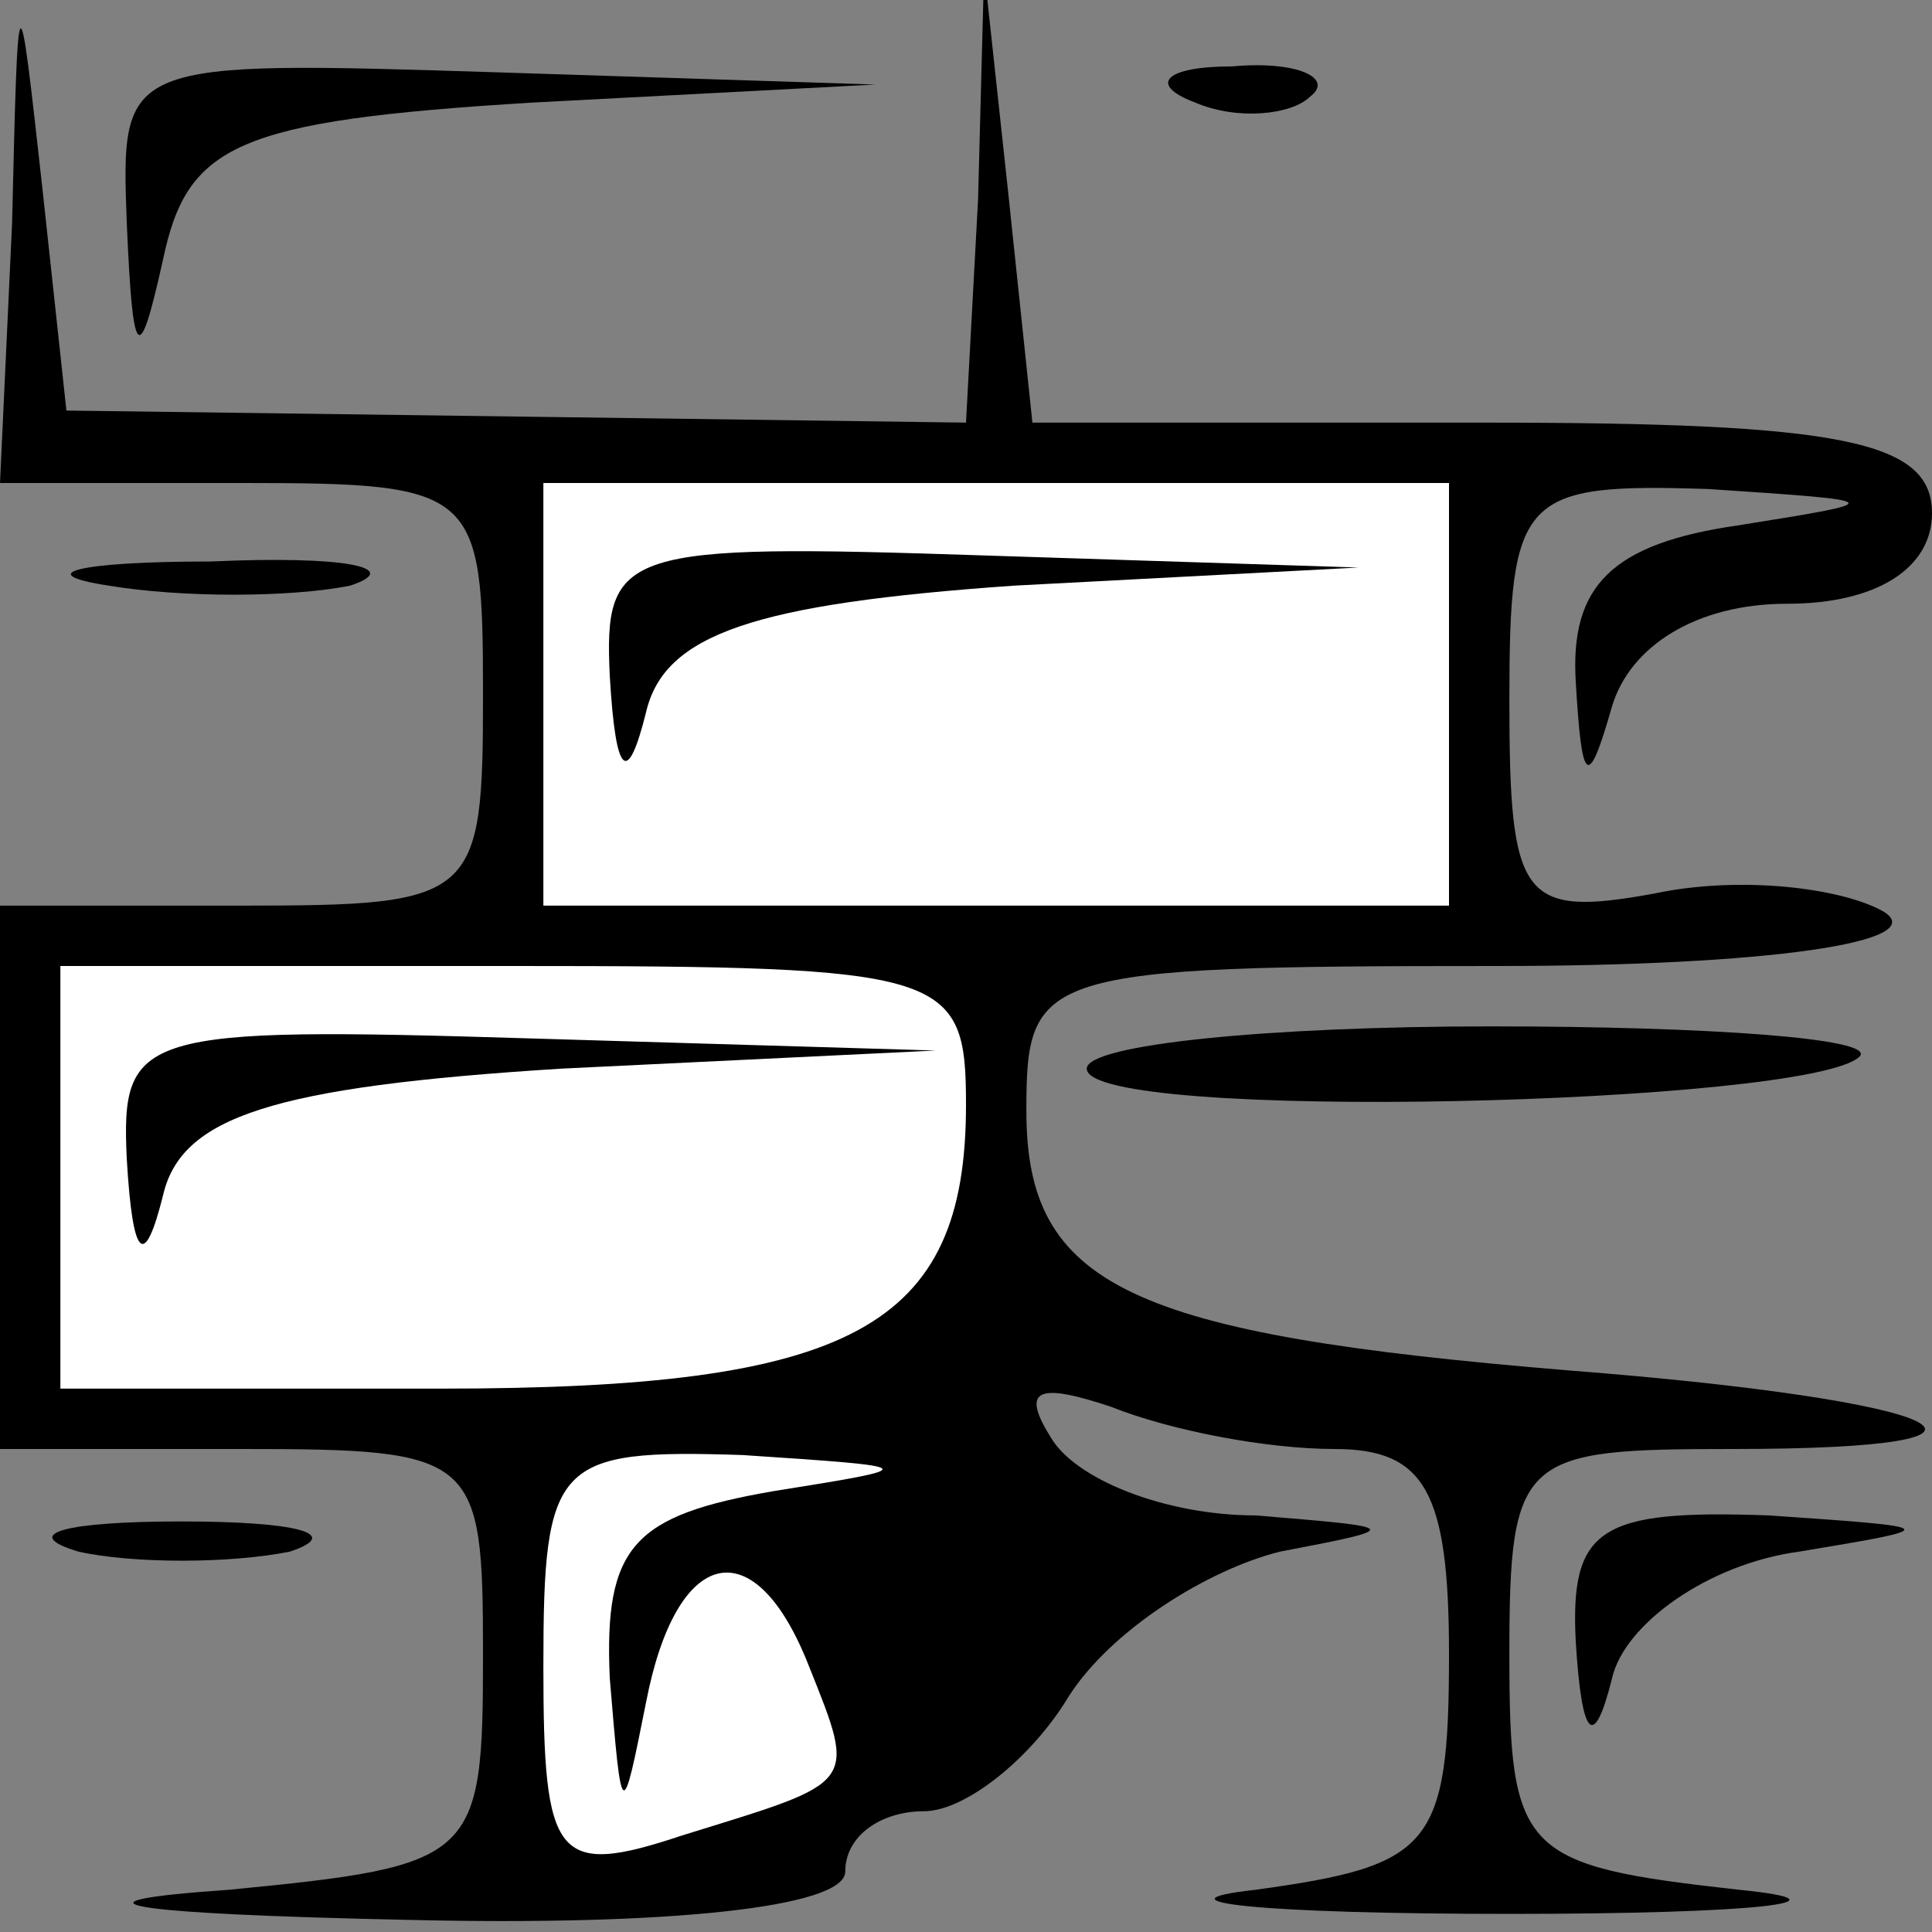 <?xml version="1.0" standalone="no"?>
<!DOCTYPE svg PUBLIC "-//W3C//DTD SVG 20010904//EN"
 "http://www.w3.org/TR/2001/REC-SVG-20010904/DTD/svg10.dtd">
<svg version="1.0" xmlns="http://www.w3.org/2000/svg"
 width="32pt" height="32pt" viewBox="0 0 32 32"
 preserveAspectRatio="xMidYMid meet">
<rect x="0" y="0" width="32" height="32" fill="#808080" stroke="none"/>
<g transform="translate(0,32) scale(0.1,-0.1)"
fill="#000000" stroke="none">
<path fill="#000000" stroke="none" d="M2 283 l-2 -43 40 0 c39 0 40 -1 40
-35 0 -34 -1 -35 -40 -35 l-40 0 0 -45 0 -45 40 0 c39 0 40 -1 40 -34 0 -34
-1 -35 -42 -39 -29 -2 -18 -4 30 -5 42 -1 72 2 72 8 0 6 6 10 13 10 7 0 18 9
24 19 7 11 23 21 35 24 21 4 20 4 -4 6 -15 0 -30 6 -34 13 -5 8 -2 9 10 5 10
-4 26 -7 37 -7 15 0 19 -7 19 -34 0 -32 -3 -35 -32 -39 -18 -2 1 -4 42 -4 41
0 58 2 38 4 -36 4 -38 6 -38 39 0 33 2 34 37 34 53 0 37 8 -27 13 -73 6 -90
14 -90 43 0 23 2 24 78 24 45 0 72 4 64 9 -7 4 -24 6 -38 3 -22 -4 -24 -1 -24
32 0 34 2 36 33 35 30 -2 30 -2 5 -6 -21 -3 -28 -10 -27 -26 1 -17 2 -18 6 -4
3 10 14 17 29 17 15 0 24 6 24 15 0 12 -15 15 -74 15 l-75 0 -4 38 -4 37 -1
-38 -2 -37 -74 1 -75 1 -4 37 c-4 36 -4 36 -5 -6z"/>
<path fill="#ffffff" stroke="none" d="M240 205 l0 -35 -75 0 -75 0 0 35 0 35
75 0 75 0 0 -35z"/>
<path fill="#ffffff" stroke="none" d="M160 137 c0 -37 -19 -47 -87 -47 l-63
0 0 35 0 35 75 0 c72 0 75 -1 75 -23z"/>
<path fill="#ffffff" stroke="none" d="M128 73 c-23 -4 -28 -9 -27 -31 2 -24
2 -24 6 -4 5 26 18 29 27 6 8 -20 8 -19 -21 -28 -21 -7 -23 -4 -23 28 0 34 2
36 33 35 30 -2 30 -2 5 -6z"/>
<path fill="#000000" stroke="none" d="M101 208 c1 -17 3 -18 6 -6 3 13 18 18
61 21 l57 3 -62 2 c-60 2 -63 1 -62 -20z"/>
<path fill="#000000" stroke="none" d="M21 128 c1 -17 3 -18 6 -6 3 13 18 18
66 21 l62 3 -67 2 c-65 2 -68 1 -67 -20z"/>
<path fill="#000000" stroke="none" d="M21 283 c1 -23 2 -24 6 -6 4 19 12 23
61 26 l57 3 -62 2 c-63 2 -63 2 -62 -25z"/>
<path fill="#000000" stroke="none" d="M198 303 c7 -3 16 -2 19 1 4 3 -2 6
-13 5 -11 0 -14 -3 -6 -6z"/>
<path fill="#000000" stroke="none" d="M18 223 c12 -2 30 -2 40 0 9 3 -1 5
-23 4 -22 0 -30 -2 -17 -4z"/>
<path fill="#000000" stroke="none" d="M180 143 c0 -9 120 -6 128 2 3 3 -25 5
-61 5 -37 0 -67 -3 -67 -7z"/>
<path fill="#000000" stroke="none" d="M13 63 c9 -2 25 -2 35 0 9 3 1 5 -18 5
-19 0 -27 -2 -17 -5z"/>
<path fill="#000000" stroke="none" d="M261 48 c1 -16 3 -18 6 -6 2 9 16 19
31 21 24 4 24 4 -5 6 -28 1 -33 -2 -32 -21z"/>
</g>
</svg>
